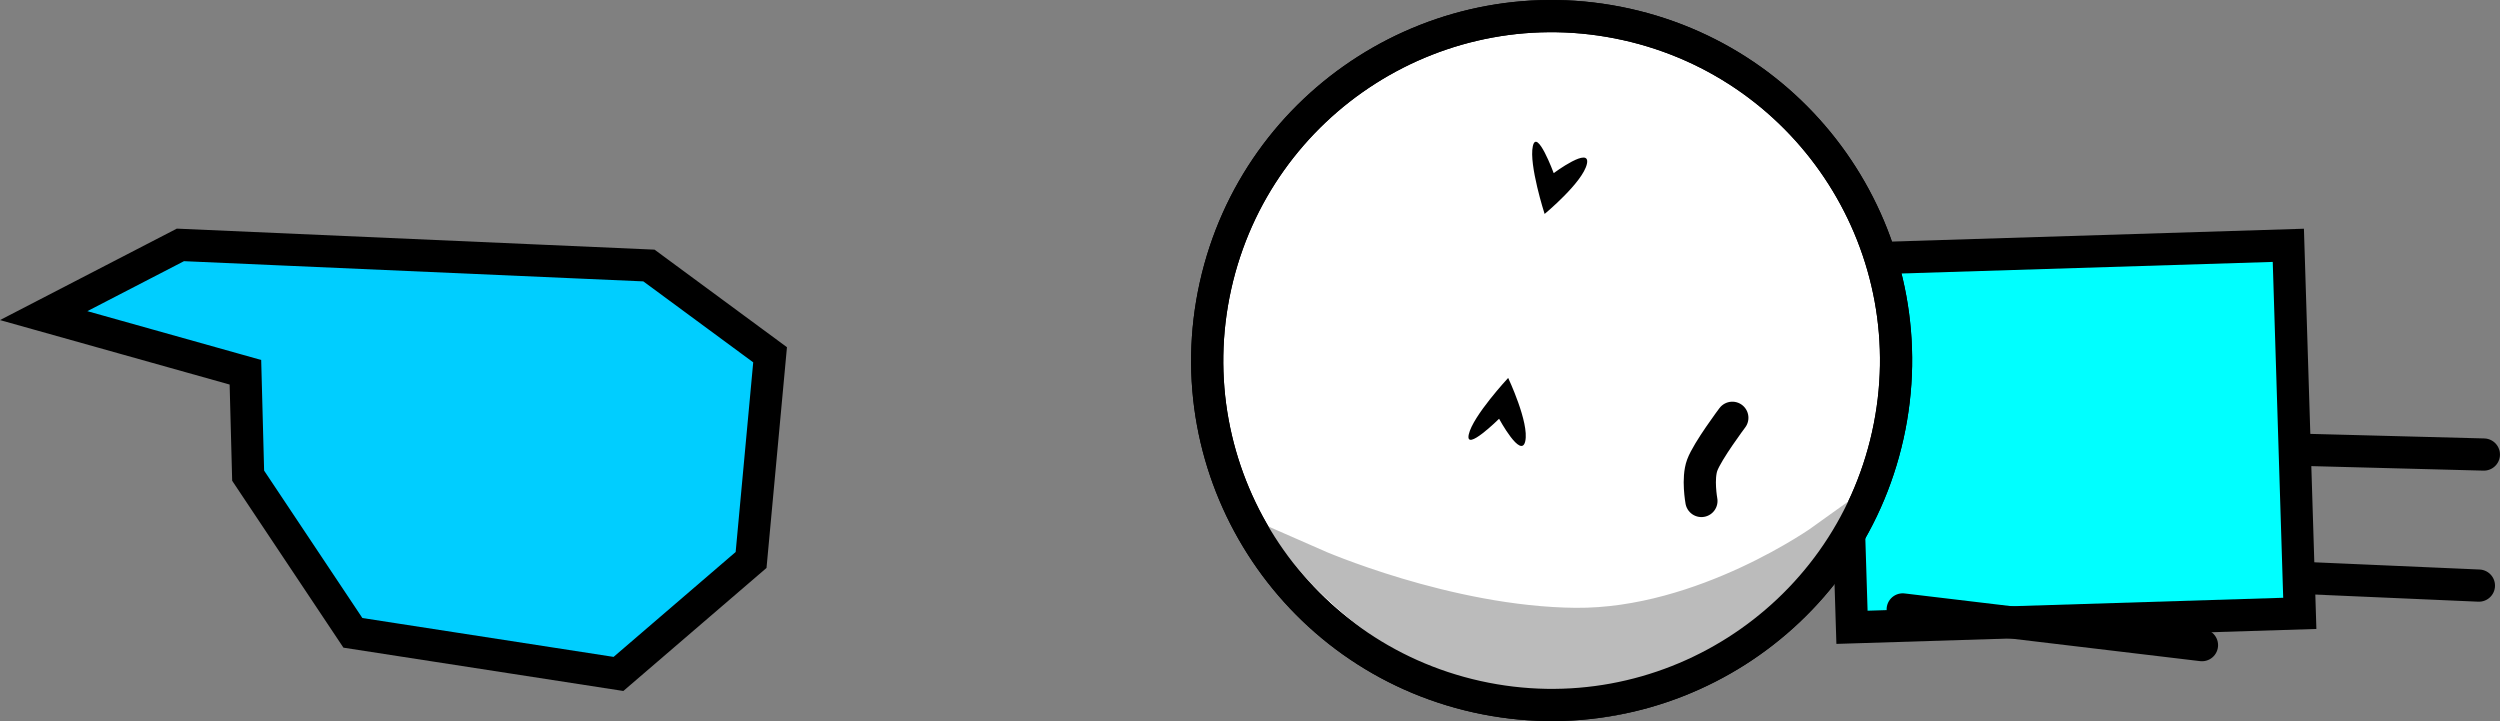 <svg version="1.1" xmlns="http://www.w3.org/2000/svg" xmlns:xlink="http://www.w3.org/1999/xlink" width="77.634" height="22.392" viewBox="0,0,77.634,22.392"><rect x="0" y="0" width="77.634" height="22.392" fill="#808080" stroke="none"/><g transform="translate(-249.76,-187.416)"><g stroke-miterlimit="10"><path d="M320.556,205.331l6.183,0.27" fill="none" stroke="#000000" stroke-width="1" stroke-linecap="round"/><path d="M320.401,201.361l6.492,0.17" fill="none" stroke="#000000" stroke-width="1" stroke-linecap="round"/><path d="M319.676,198.132l-11.26,2.803" fill="none" stroke="#000000" stroke-width="1" stroke-linecap="round"/><path d="M321.177,206.463l-13.906,0.433l-0.356,-11.429l13.906,-0.433z" fill="#00ffff" stroke="#000000" stroke-width="1" stroke-linecap="butt"/><path d="M295.623,209.051c-5.765,-1.282 -9.4,-6.995 -8.118,-12.76c1.282,-5.765 6.995,-9.4 12.76,-8.118c5.765,1.282 9.4,6.995 8.118,12.76c-1.282,5.765 -6.995,9.4 -12.76,8.118z" fill="#ffffff" stroke="#000000" stroke-width="1" stroke-linecap="butt"/><path d="M302.595,202.973c0,0 -0.128,-0.7 0.026,-1.114c0.165,-0.445 0.934,-1.469 0.934,-1.469" fill="none" stroke="#000000" stroke-width="1" stroke-linecap="round"/><path d="M298.747,209.22c-4.361,-0.04 -8.14,-4.266 -8.14,-4.266c0,0 4.095,1.801 8.08,1.837c3.985,0.036 7.696,-2.63 7.696,-2.63c0,0 -3.275,5.099 -7.636,5.059z" fill="#bbbbbb" stroke="#bbbbbb" stroke-width="1" stroke-linecap="round"/><path d="M295.623,209.051c-5.765,-1.282 -9.4,-6.995 -8.118,-12.76c1.282,-5.765 6.995,-9.4 12.76,-8.118c5.765,1.282 9.4,6.995 8.118,12.76c-1.282,5.765 -6.995,9.4 -12.76,8.118z" fill="none" stroke="#000000" stroke-width="1" stroke-linecap="butt"/><path d="M296.594,199.152c0,0 0.658,1.391 0.531,1.964c-0.127,0.573 -0.813,-0.696 -0.813,-0.696c0,0 -1.069,1.057 -0.941,0.484c0.127,-0.573 1.223,-1.752 1.223,-1.752z" fill="#000000" stroke="#000000" stroke-width="0" stroke-linecap="butt"/><path d="M308.846,206.341l9.293,1.109" fill="none" stroke="#000000" stroke-width="1" stroke-linecap="round"/><path d="M273.674,198.433l-0.59,6.372l-4.118,3.539l-8.247,-1.276l-3.253,-4.88l-0.085,-3.212l-6.265,-1.759l4.246,-2.196l14.55,0.64z" fill="#00ceff" stroke="#000000" stroke-width="1" stroke-linecap="round"/><path d="M297.36,191.955c0.127,-0.573 0.648,0.837 0.648,0.837c0,0 1.158,-0.859 1.031,-0.286c-0.127,0.573 -1.313,1.554 -1.313,1.554c0,0 -0.493,-1.532 -0.366,-2.105z" fill="#000000" stroke="#000000" stroke-width="0" stroke-linecap="butt"/></g></g></svg>
